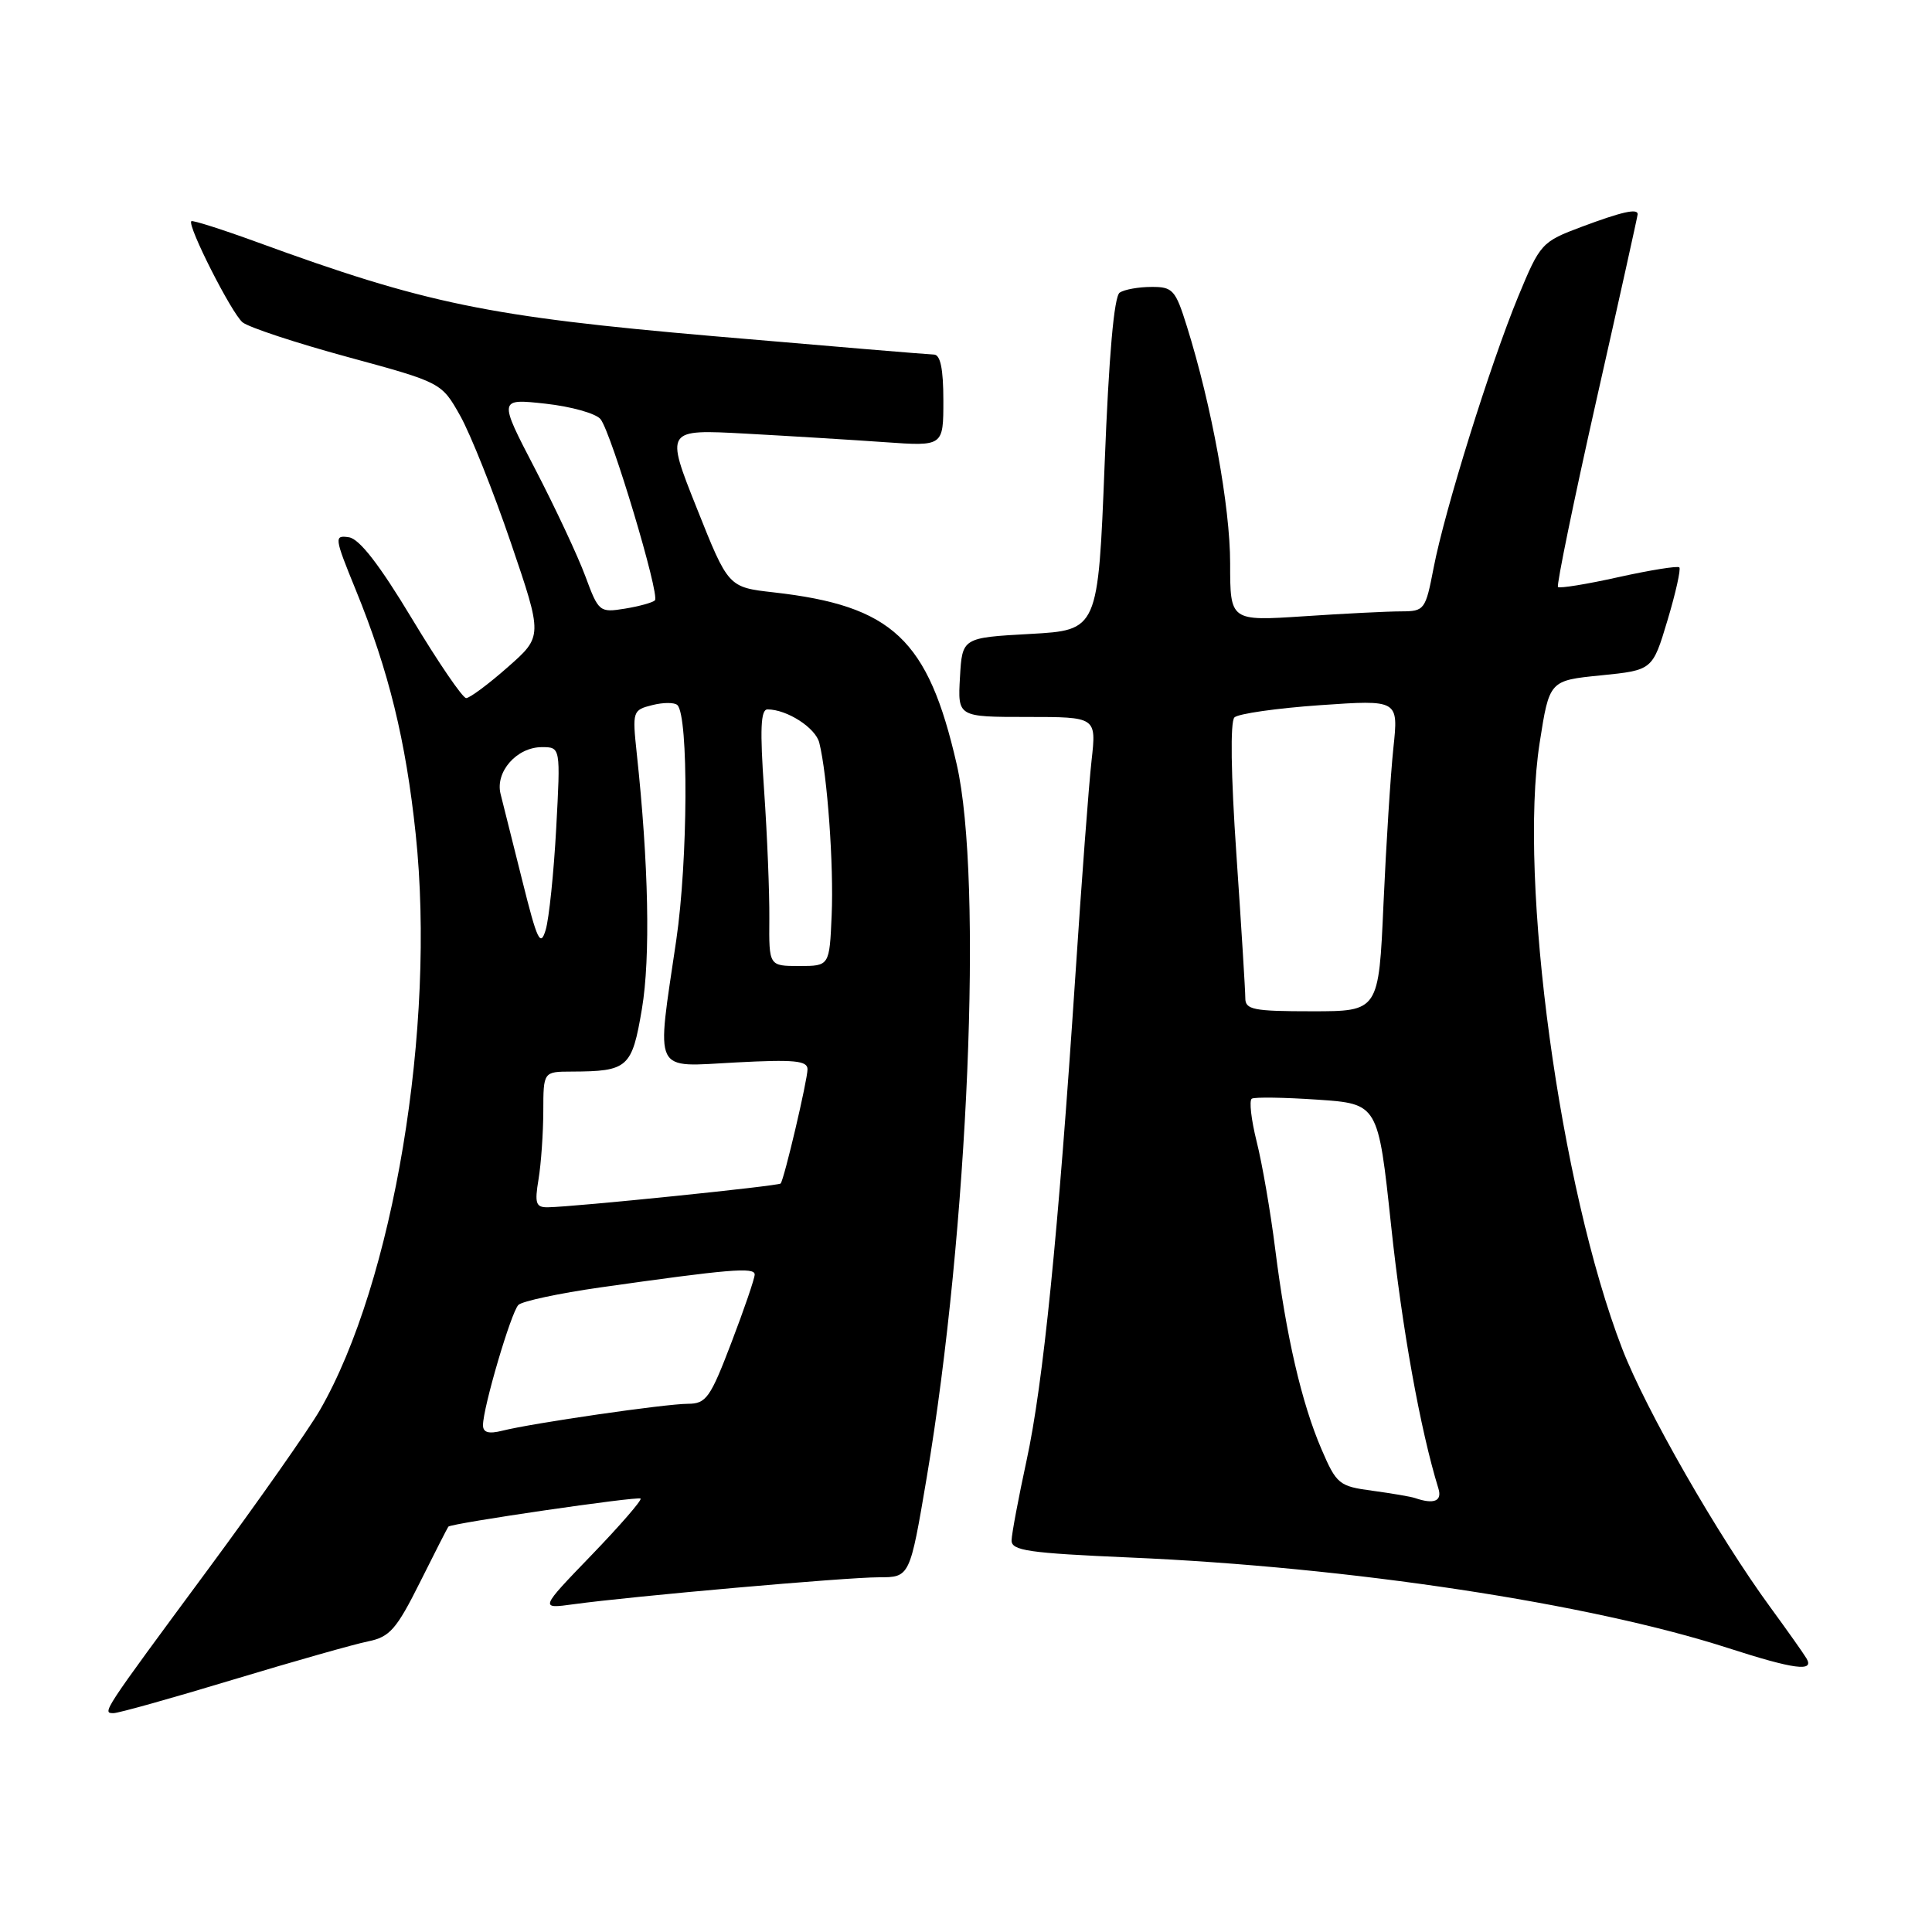 <?xml version="1.0" encoding="UTF-8" standalone="no"?>
<!DOCTYPE svg PUBLIC "-//W3C//DTD SVG 1.1//EN" "http://www.w3.org/Graphics/SVG/1.1/DTD/svg11.dtd" >
<svg xmlns="http://www.w3.org/2000/svg" xmlns:xlink="http://www.w3.org/1999/xlink" version="1.1" viewBox="0 0 256 256">
 <g >
 <path fill="currentColor"
d=" M 30.86 222.57 C 38.91 220.14 46.98 217.85 48.78 217.49 C 51.64 216.91 52.53 215.90 55.65 209.66 C 57.62 205.72 59.31 202.40 59.41 202.29 C 59.79 201.84 84.52 198.23 84.88 198.57 C 85.09 198.76 82.16 202.14 78.38 206.06 C 71.50 213.19 71.50 213.19 76.00 212.57 C 83.69 211.51 112.11 209.00 116.44 209.00 C 120.56 209.00 120.56 209.00 122.80 195.75 C 128.31 163.04 130.27 116.55 126.77 101.28 C 122.97 84.68 118.27 80.27 102.50 78.49 C 96.50 77.81 96.50 77.81 92.33 67.34 C 88.16 56.88 88.16 56.88 98.83 57.46 C 104.70 57.78 112.99 58.29 117.25 58.59 C 125.00 59.14 125.00 59.14 125.00 53.07 C 125.00 48.89 124.61 46.99 123.75 46.98 C 123.06 46.97 109.90 45.87 94.50 44.54 C 64.72 41.96 56.40 40.25 34.08 32.09 C 29.44 30.40 25.52 29.15 25.35 29.31 C 24.79 29.88 30.68 41.50 32.14 42.71 C 32.95 43.37 39.21 45.44 46.05 47.30 C 58.50 50.69 58.50 50.69 60.98 55.09 C 62.34 57.52 65.36 65.08 67.69 71.91 C 71.92 84.32 71.92 84.32 67.27 88.41 C 64.72 90.66 62.24 92.50 61.77 92.50 C 61.30 92.50 58.08 87.78 54.60 82.00 C 50.29 74.84 47.63 71.40 46.23 71.19 C 44.26 70.90 44.29 71.18 47.15 78.19 C 51.51 88.88 53.77 98.10 55.08 110.50 C 57.78 136.06 52.15 169.93 42.38 186.86 C 40.91 189.41 34.23 198.93 27.53 208.00 C 13.49 227.00 13.50 227.00 15.05 227.00 C 15.69 227.00 22.81 225.01 30.86 222.57 Z  M 239.37 219.75 C 238.96 219.06 236.82 216.04 234.62 213.03 C 227.67 203.54 218.07 186.80 214.95 178.71 C 206.70 157.34 201.17 116.71 204.01 98.44 C 205.30 90.17 205.30 90.17 212.13 89.49 C 218.97 88.80 218.97 88.80 220.95 82.20 C 222.04 78.57 222.74 75.41 222.52 75.18 C 222.29 74.96 218.67 75.54 214.47 76.47 C 210.27 77.41 206.66 77.99 206.44 77.78 C 206.23 77.56 208.51 66.44 211.52 53.07 C 214.54 39.70 217.00 28.59 217.00 28.38 C 217.00 27.59 214.91 28.06 209.61 30.04 C 204.27 32.04 204.09 32.24 201.17 39.29 C 197.45 48.32 191.42 67.65 189.96 75.25 C 188.89 80.81 188.75 81.00 185.68 81.01 C 183.93 81.01 178.11 81.30 172.75 81.66 C 163.00 82.30 163.00 82.30 163.00 74.64 C 163.00 67.15 160.56 53.77 157.27 43.25 C 155.76 38.41 155.40 38.00 152.57 38.02 C 150.88 38.02 148.99 38.36 148.37 38.77 C 147.62 39.25 146.93 47.08 146.37 61.50 C 145.50 83.50 145.50 83.50 136.50 84.00 C 127.50 84.50 127.50 84.50 127.20 89.75 C 126.90 95.00 126.90 95.00 136.09 95.00 C 145.28 95.00 145.28 95.00 144.64 100.75 C 144.28 103.91 143.31 116.83 142.48 129.45 C 140.22 163.55 138.22 183.43 136.03 193.50 C 134.96 198.45 134.06 203.22 134.04 204.10 C 134.01 205.47 136.24 205.79 149.75 206.38 C 178.86 207.63 210.63 212.45 229.00 218.38 C 237.73 221.20 240.45 221.56 239.37 219.75 Z  M 64.00 188.84 C 64.00 186.52 67.72 173.88 68.69 172.91 C 69.18 172.42 74.07 171.37 79.55 170.59 C 96.59 168.17 100.00 167.88 100.00 168.88 C 100.00 169.40 98.61 173.47 96.91 177.91 C 94.12 185.23 93.57 186.00 91.16 186.01 C 88.20 186.01 70.55 188.57 66.55 189.58 C 64.74 190.03 64.00 189.82 64.00 188.84 Z  M 71.36 156.25 C 71.70 154.19 71.98 150.14 71.99 147.25 C 72.00 142.00 72.00 142.00 75.75 141.99 C 83.22 141.96 83.74 141.50 85.06 133.67 C 86.20 126.89 85.95 114.46 84.37 99.80 C 83.78 94.25 83.83 94.08 86.43 93.43 C 87.89 93.06 89.39 93.06 89.76 93.43 C 91.25 94.92 91.16 114.00 89.61 124.56 C 86.96 142.60 86.36 141.36 97.50 140.78 C 105.23 140.37 107.00 140.54 107.00 141.68 C 107.00 143.11 103.92 156.23 103.44 156.82 C 103.18 157.15 76.11 159.92 72.62 159.97 C 71.00 160.00 70.82 159.48 71.36 156.25 Z  M 101.94 121.75 C 101.97 118.31 101.66 110.66 101.25 104.75 C 100.68 96.63 100.79 94.00 101.70 94.00 C 104.28 94.00 108.07 96.44 108.56 98.42 C 109.63 102.70 110.49 114.73 110.20 121.25 C 109.91 128.00 109.91 128.00 105.90 128.00 C 101.89 128.00 101.89 128.00 101.94 121.75 Z  M 69.21 116.70 C 67.94 111.64 66.65 106.47 66.33 105.21 C 65.59 102.28 68.47 99.00 71.80 99.00 C 74.28 99.00 74.28 99.00 73.70 109.75 C 73.38 115.66 72.75 121.72 72.31 123.20 C 71.61 125.54 71.19 124.65 69.21 116.70 Z  M 77.56 76.35 C 76.57 73.68 73.58 67.29 70.91 62.15 C 66.05 52.81 66.05 52.81 72.28 53.49 C 75.70 53.87 78.99 54.79 79.58 55.55 C 81.02 57.37 87.47 78.87 86.78 79.55 C 86.49 79.84 84.70 80.34 82.80 80.65 C 79.44 81.19 79.31 81.08 77.56 76.35 Z  M 187.50 198.50 C 186.95 198.31 184.41 197.88 181.85 197.53 C 177.43 196.94 177.10 196.67 175.10 192.02 C 172.47 185.90 170.43 177.09 168.97 165.50 C 168.35 160.55 167.24 154.14 166.51 151.25 C 165.79 148.36 165.50 145.81 165.87 145.58 C 166.25 145.35 170.17 145.41 174.58 145.71 C 182.61 146.26 182.61 146.26 184.33 162.40 C 185.77 175.98 188.19 189.43 190.60 197.25 C 191.11 198.91 190.00 199.36 187.50 198.50 Z  M 165.01 132.25 C 165.01 131.29 164.48 122.73 163.83 113.23 C 163.10 102.62 163.00 95.61 163.57 95.06 C 164.08 94.57 169.18 93.84 174.91 93.44 C 185.31 92.72 185.31 92.72 184.63 99.11 C 184.26 102.62 183.67 111.91 183.32 119.75 C 182.69 134.00 182.69 134.00 173.84 134.00 C 166.08 134.00 165.00 133.79 165.01 132.25 Z "/>
</g>
</svg>
